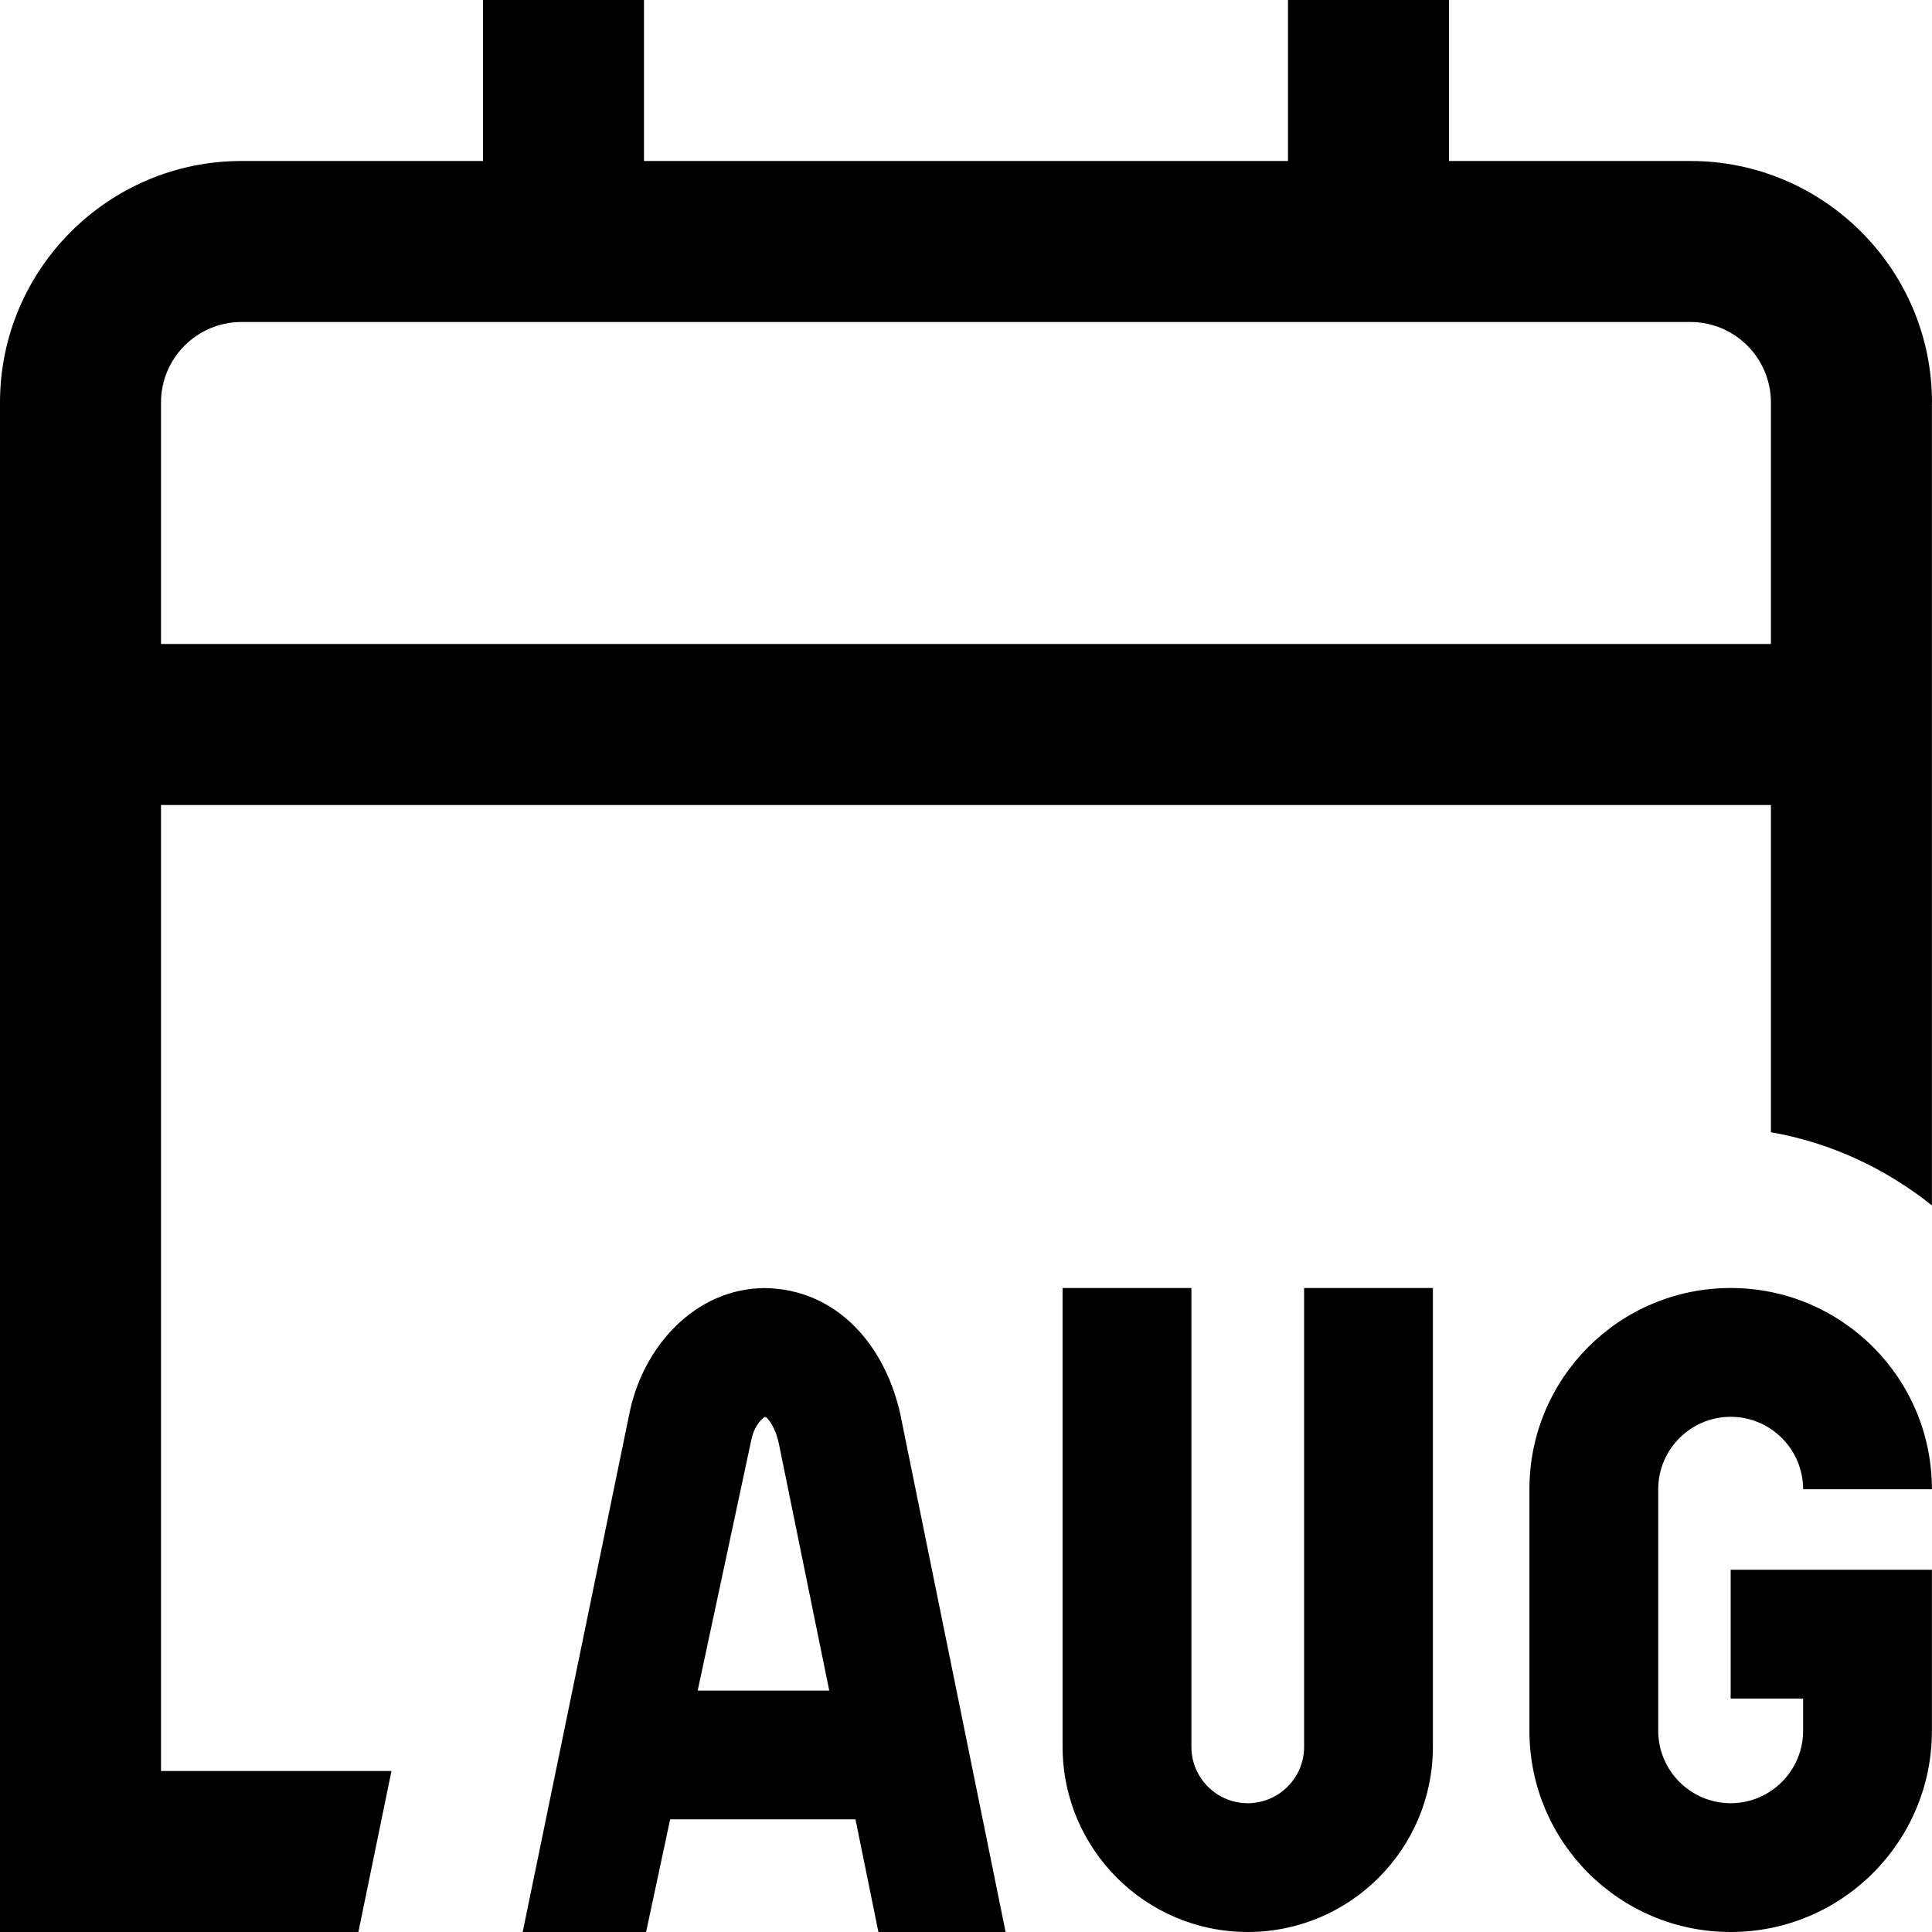 <svg id="Layer_1" viewBox="0 0 24 24" xmlns="http://www.w3.org/2000/svg" data-name="Layer 1"><path d="m16.2 16h1.6v5.7c0 1.269-1.031 2.3-2.3 2.3s-2.3-1.031-2.3-2.3v-5.7h1.6v5.7c0 .386.314.7.7.7s.7-.314.7-.7zm-5.004 1.627 1.296 6.373h-1.58l-.285-1.4h-2.302l-.299 1.4h-1.533l1.321-6.418c.163-.855.826-1.578 1.686-1.581.881.01 1.511.697 1.697 1.627zm-.895 3.373-.621-3.044c-.045-.231-.14-.334-.162-.349l-.016-.006c-.069.042-.142.146-.171.296l-.664 3.104h1.634zm11.198-3.4c.496 0 .9.404.9.9h1.6c0-1.381-1.119-2.5-2.5-2.5s-2.5 1.119-2.5 2.5v3c0 1.381 1.119 2.5 2.5 2.5s2.5-1.119 2.5-2.5v-2h-2.5v1.6h.9v.4c0 .496-.404.9-.9.9s-.9-.404-.9-.9v-3c0-.496.404-.9.9-.9zm2.5-12.6v9.974c-.572-.456-1.252-.779-2-.909v-4.065h-19.999v12h2.863l-.411 2h-4.452v-19c0-1.654 1.346-3 3-3h3v-2h2v2h8v-2h2v2h3c1.654 0 3 1.346 3 3zm-2 3v-3c0-.551-.448-1-1-1h-17.999c-.552 0-1 .449-1 1v3h20z"/></svg>